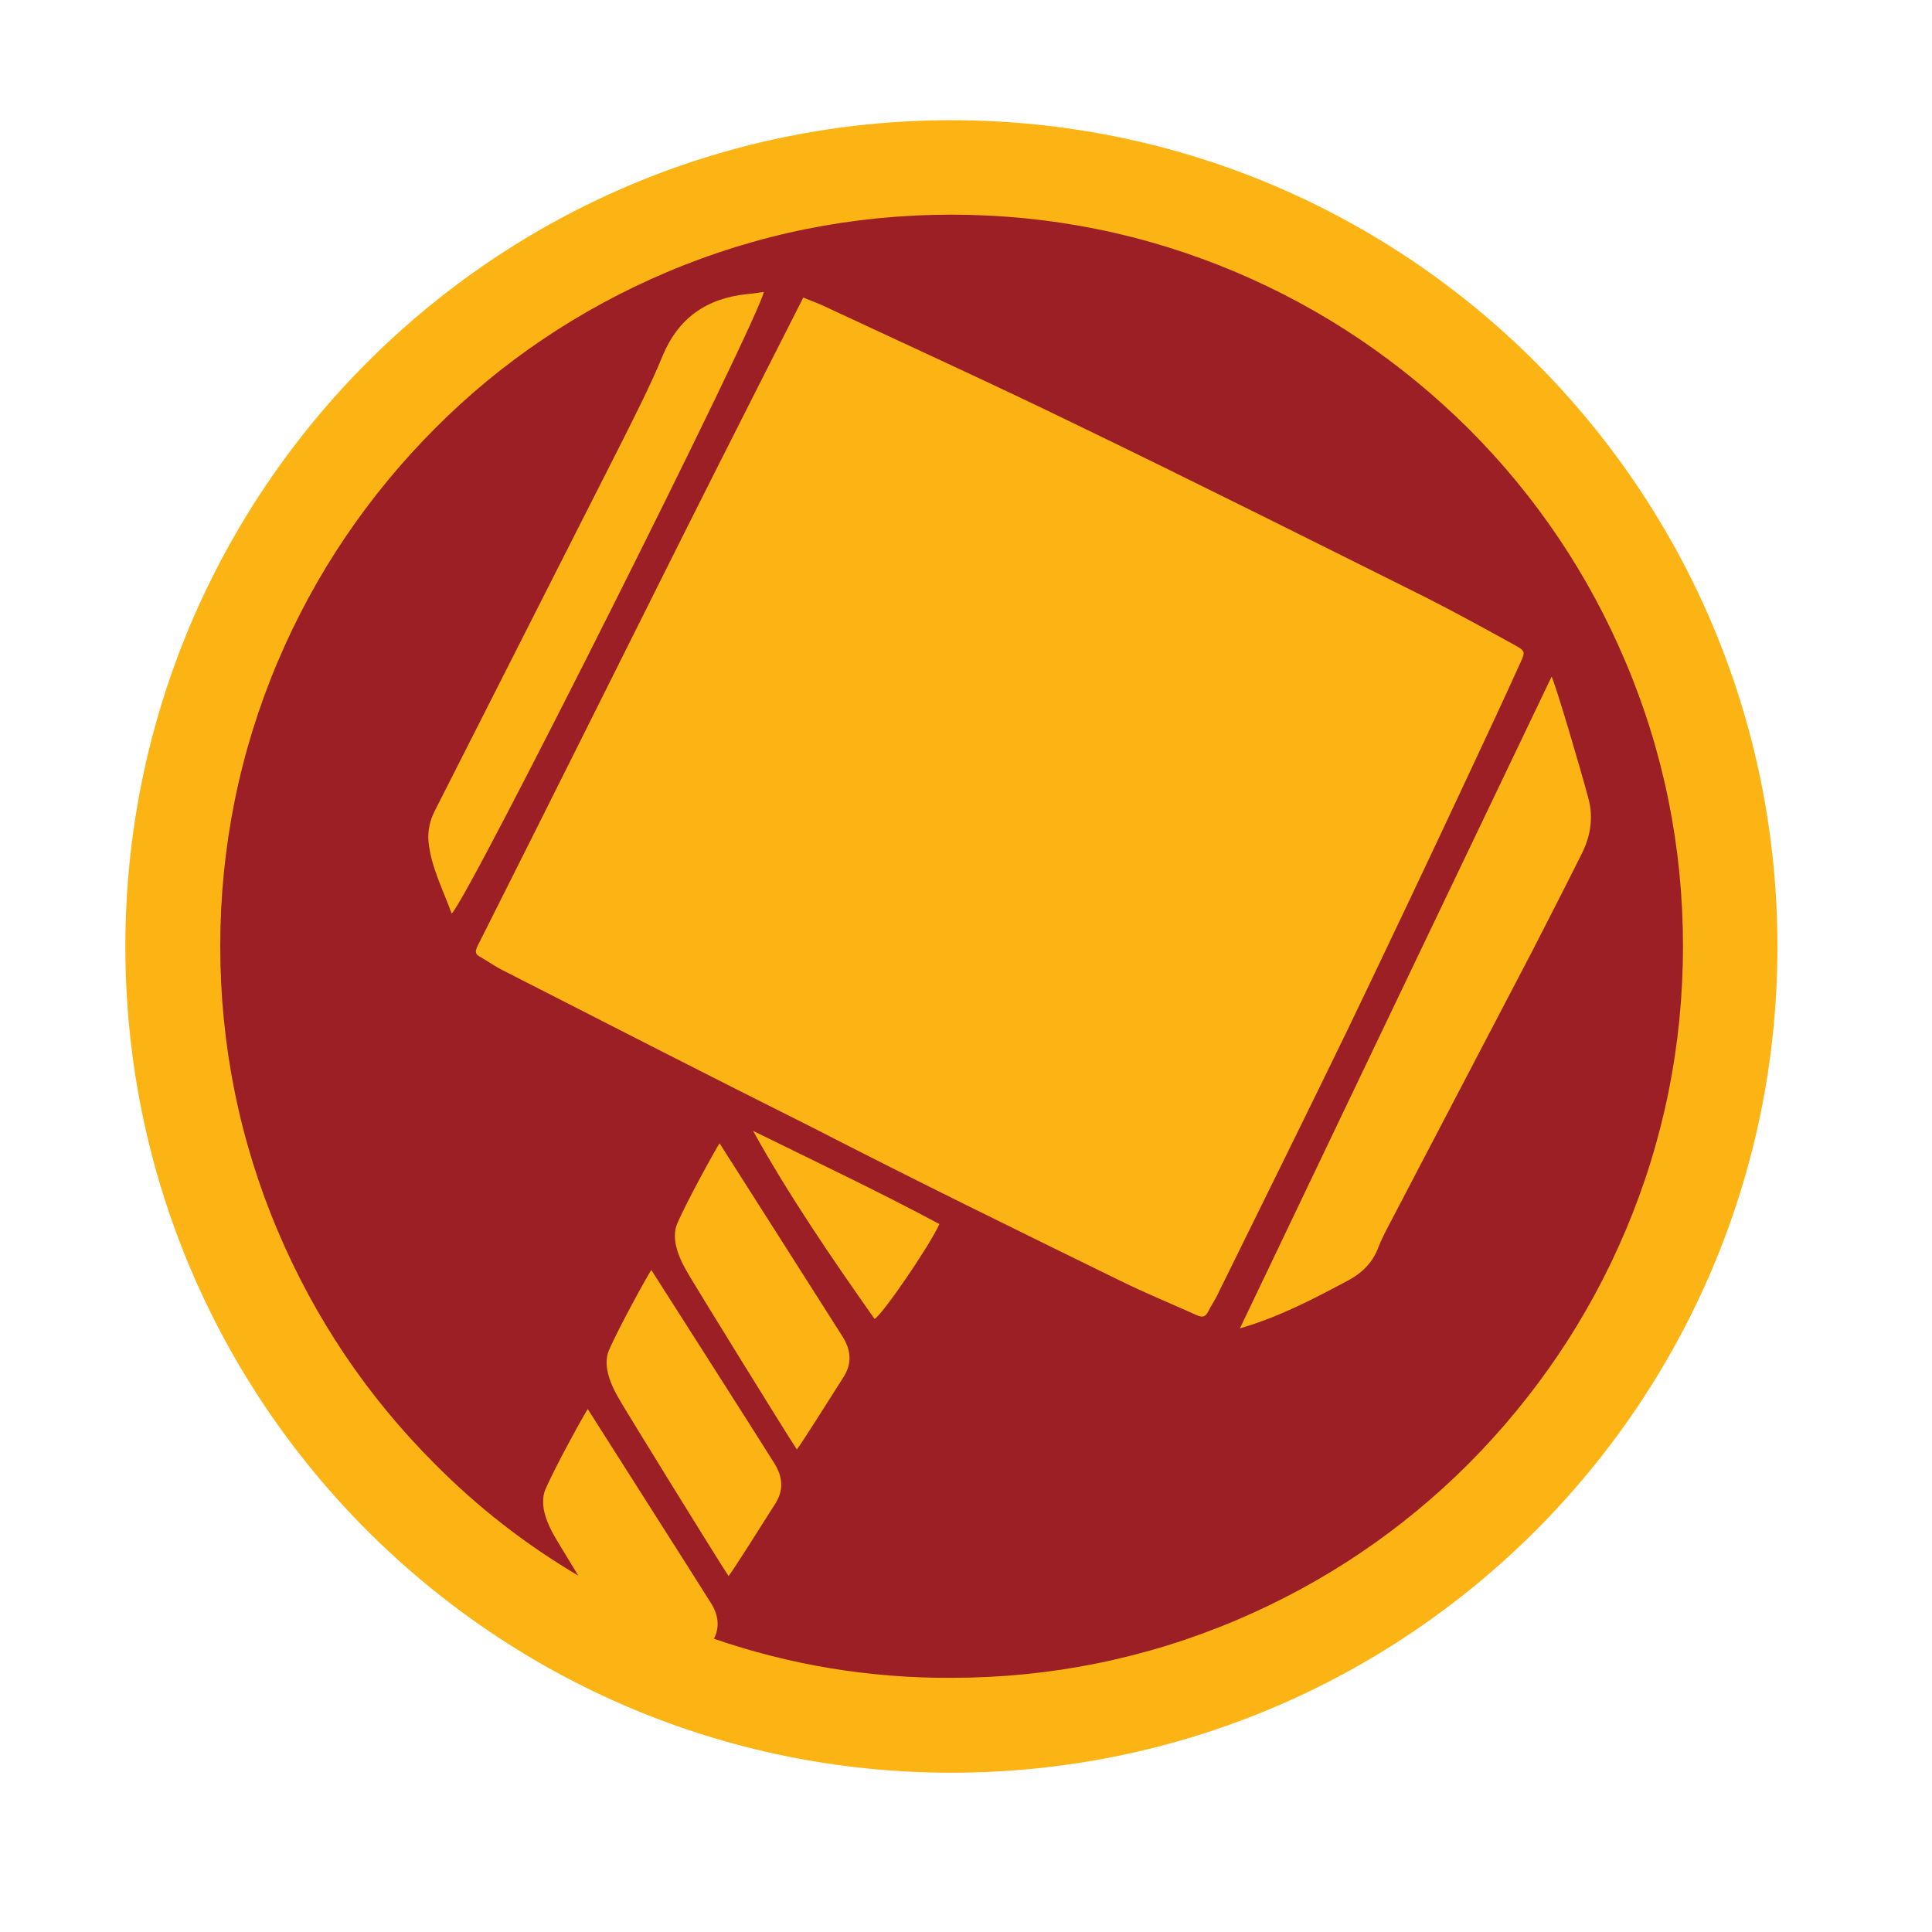 <?xml version="1.0" encoding="utf-8"?>
<!-- Generator: Adobe Illustrator 20.0.0, SVG Export Plug-In . SVG Version: 6.00 Build 0)  -->
<svg version="1.1" id="Layer_1" xmlns="http://www.w3.org/2000/svg" xmlns:xlink="http://www.w3.org/1999/xlink" x="0px" y="0px"
	 viewBox="0 0 450 450" style="enable-background:new 0 0 450 450;" xml:space="preserve">
<style type="text/css">
	.st0{fill:#FAAF1B;}
	.st1{fill:#5C355B;}
	.st2{fill:#196EB2;}
	.st3{fill:#9C1F26;}
	.st4{fill-rule:evenodd;clip-rule:evenodd;fill:#949698;}
	.st5{fill:#EC2027;}
	.st6{fill:#FFFFFF;}
	.st7{fill:none;stroke:#FFFFFF;stroke-width:1.667;}
	.st8{fill:#CC2C31;}
	.st9{fill-rule:evenodd;clip-rule:evenodd;fill:#EC2028;}
	.st10{fill-rule:evenodd;clip-rule:evenodd;}
	.st11{fill:#18A14A;}
	.st12{fill:#F0E92A;}
	.st13{fill:#EB2329;}
	.st14{fill:#C5232B;}
	.st15{fill:#E72B2F;}
	.st16{fill:#FCB415;}
	.st17{fill:#E6BC5D;}
</style>
<g>
	<circle class="st3" cx="223" cy="224.4" r="181.8"/>
</g>
<g>
	<path class="st16" d="M260.9,298.3c5.9,2.9,12,5.4,18,8.1c1.2,0.5,1.9,0.3,2.5-0.9c0.8-1.6,1.8-3,2.5-4.6
		c10.1-20.5,20.2-40.9,30.2-61.5c9.5-19.8,18.9-39.6,28.2-59.5c4-8.5,8-17.1,11.9-25.7c1.1-2.4,1-2.6-1.3-3.9
		c-6.9-3.8-13.8-7.6-20.9-11.2c-26.9-13.4-53.8-26.9-80.9-40c-19.7-9.6-39.7-18.7-59.6-28c-1.3-0.6-2.8-1.1-4.4-1.8
		c0,0-19.3,38-28.4,56.2c-15.8,31.6-31.6,63.3-47.5,94.9c-0.6,1.3-0.5,1.9,0.7,2.5c1.9,1.1,3.7,2.4,5.6,3.3
		c23.9,12.2,47.7,24.4,71.7,36.4C213.1,274.9,237,286.6,260.9,298.3z"/>
	<path class="st16" d="M313.9,298.3c3.4-1.8,5.9-4.3,7.2-7.9c0.5-1.3,1.1-2.5,1.7-3.7c11.3-21.6,22.6-43.2,33.9-64.8
		c3.9-7.6,7.8-15.2,11.6-22.8c2.1-4.1,2.9-8.5,1.7-13c-2.1-7.9-7.7-26.7-8.6-28.5c-24.3,50.8-48.4,101.1-72.6,151.8
		C298.1,306.7,306,302.5,313.9,298.3z"/>
	<path class="st16" d="M174,68.5c-9.5,1-16.1,5.6-19.8,14.7c-2.8,6.8-6.2,13.4-9.5,20c-14.5,28.6-29,57.2-43.5,85.8
		c-1.1,2.2-1.6,4.6-1.4,7c0.6,6,3.4,11.2,5.4,16.8c4.1-3.9,71.2-137.7,72.7-144.8C176.5,68.2,175.2,68.4,174,68.5z"/>
	<path class="st16" d="M151.7,295.8c-0.7,1-7.5,13.2-9.9,18.8c-0.7,1.6-0.6,3.9-0.1,5.6c0.6,2.3,1.8,4.5,3,6.5
		c1.8,3.1,22.4,36.5,25,40.4c1-1.2,7.9-12.2,10.9-16.9c2-3.2,1.7-6.2-0.2-9.3C179.9,340,153.7,298.9,151.7,295.8z"/>
	<path class="st16" d="M203.7,307.2c1.8-0.9,13-17.3,15.1-22.1c-14.2-7.6-28.8-14.5-43.4-21.7C183.9,278.7,193.7,293,203.7,307.2z"
		/>
	<path class="st16" d="M167.6,266.3c-0.7,1-7.5,13.2-9.9,18.8c-0.7,1.6-0.6,3.9-0.1,5.6c0.6,2.3,1.8,4.5,3,6.5
		c1.8,3.1,22.4,36.5,25,40.4c1-1.2,7.9-12.2,10.9-16.9c2-3.2,1.7-6.2-0.2-9.3C195.8,310.6,169.6,269.4,167.6,266.3z"/>
	<path class="st16" d="M221.6,28C115.3,28,29.2,114.2,29.2,220.5c0,106.3,86.2,192.4,192.4,192.4c106.3,0,192.4-86.2,192.4-192.4
		C414,114.2,327.9,28,221.6,28z M166.3,381.7c1.4-2.8,1-5.6-0.7-8.3c-0.5-0.9-26.7-42-28.7-45.2c-0.7,1-7.5,13.2-9.9,18.8
		c-0.7,1.6-0.6,3.9-0.1,5.6c0.6,2.3,1.8,4.5,3,6.5c0.5,0.8,2.3,3.8,4.8,7.9c-12.2-7.2-23.4-15.9-33.5-26.1
		c-15.7-15.7-27.9-33.9-36.5-54.2c-8.9-21-13.4-43.3-13.4-66.3s4.5-45.3,13.4-66.3c8.6-20.3,20.9-38.5,36.5-54.2
		C116.7,84.3,135,72,155.3,63.4c21-8.9,43.3-13.4,66.3-13.4c23,0,45.3,4.5,66.3,13.4c20.3,8.6,38.5,20.9,54.2,36.5
		c15.7,15.7,27.9,33.9,36.5,54.2c8.9,21,13.4,43.3,13.4,66.3s-4.5,45.3-13.4,66.3c-8.6,20.3-20.9,38.5-36.5,54.2
		c-15.7,15.7-33.9,27.9-54.2,36.5c-21,8.9-43.3,13.4-66.3,13.4C202.6,390.9,184,387.8,166.3,381.7z"/>
</g>
</svg>
